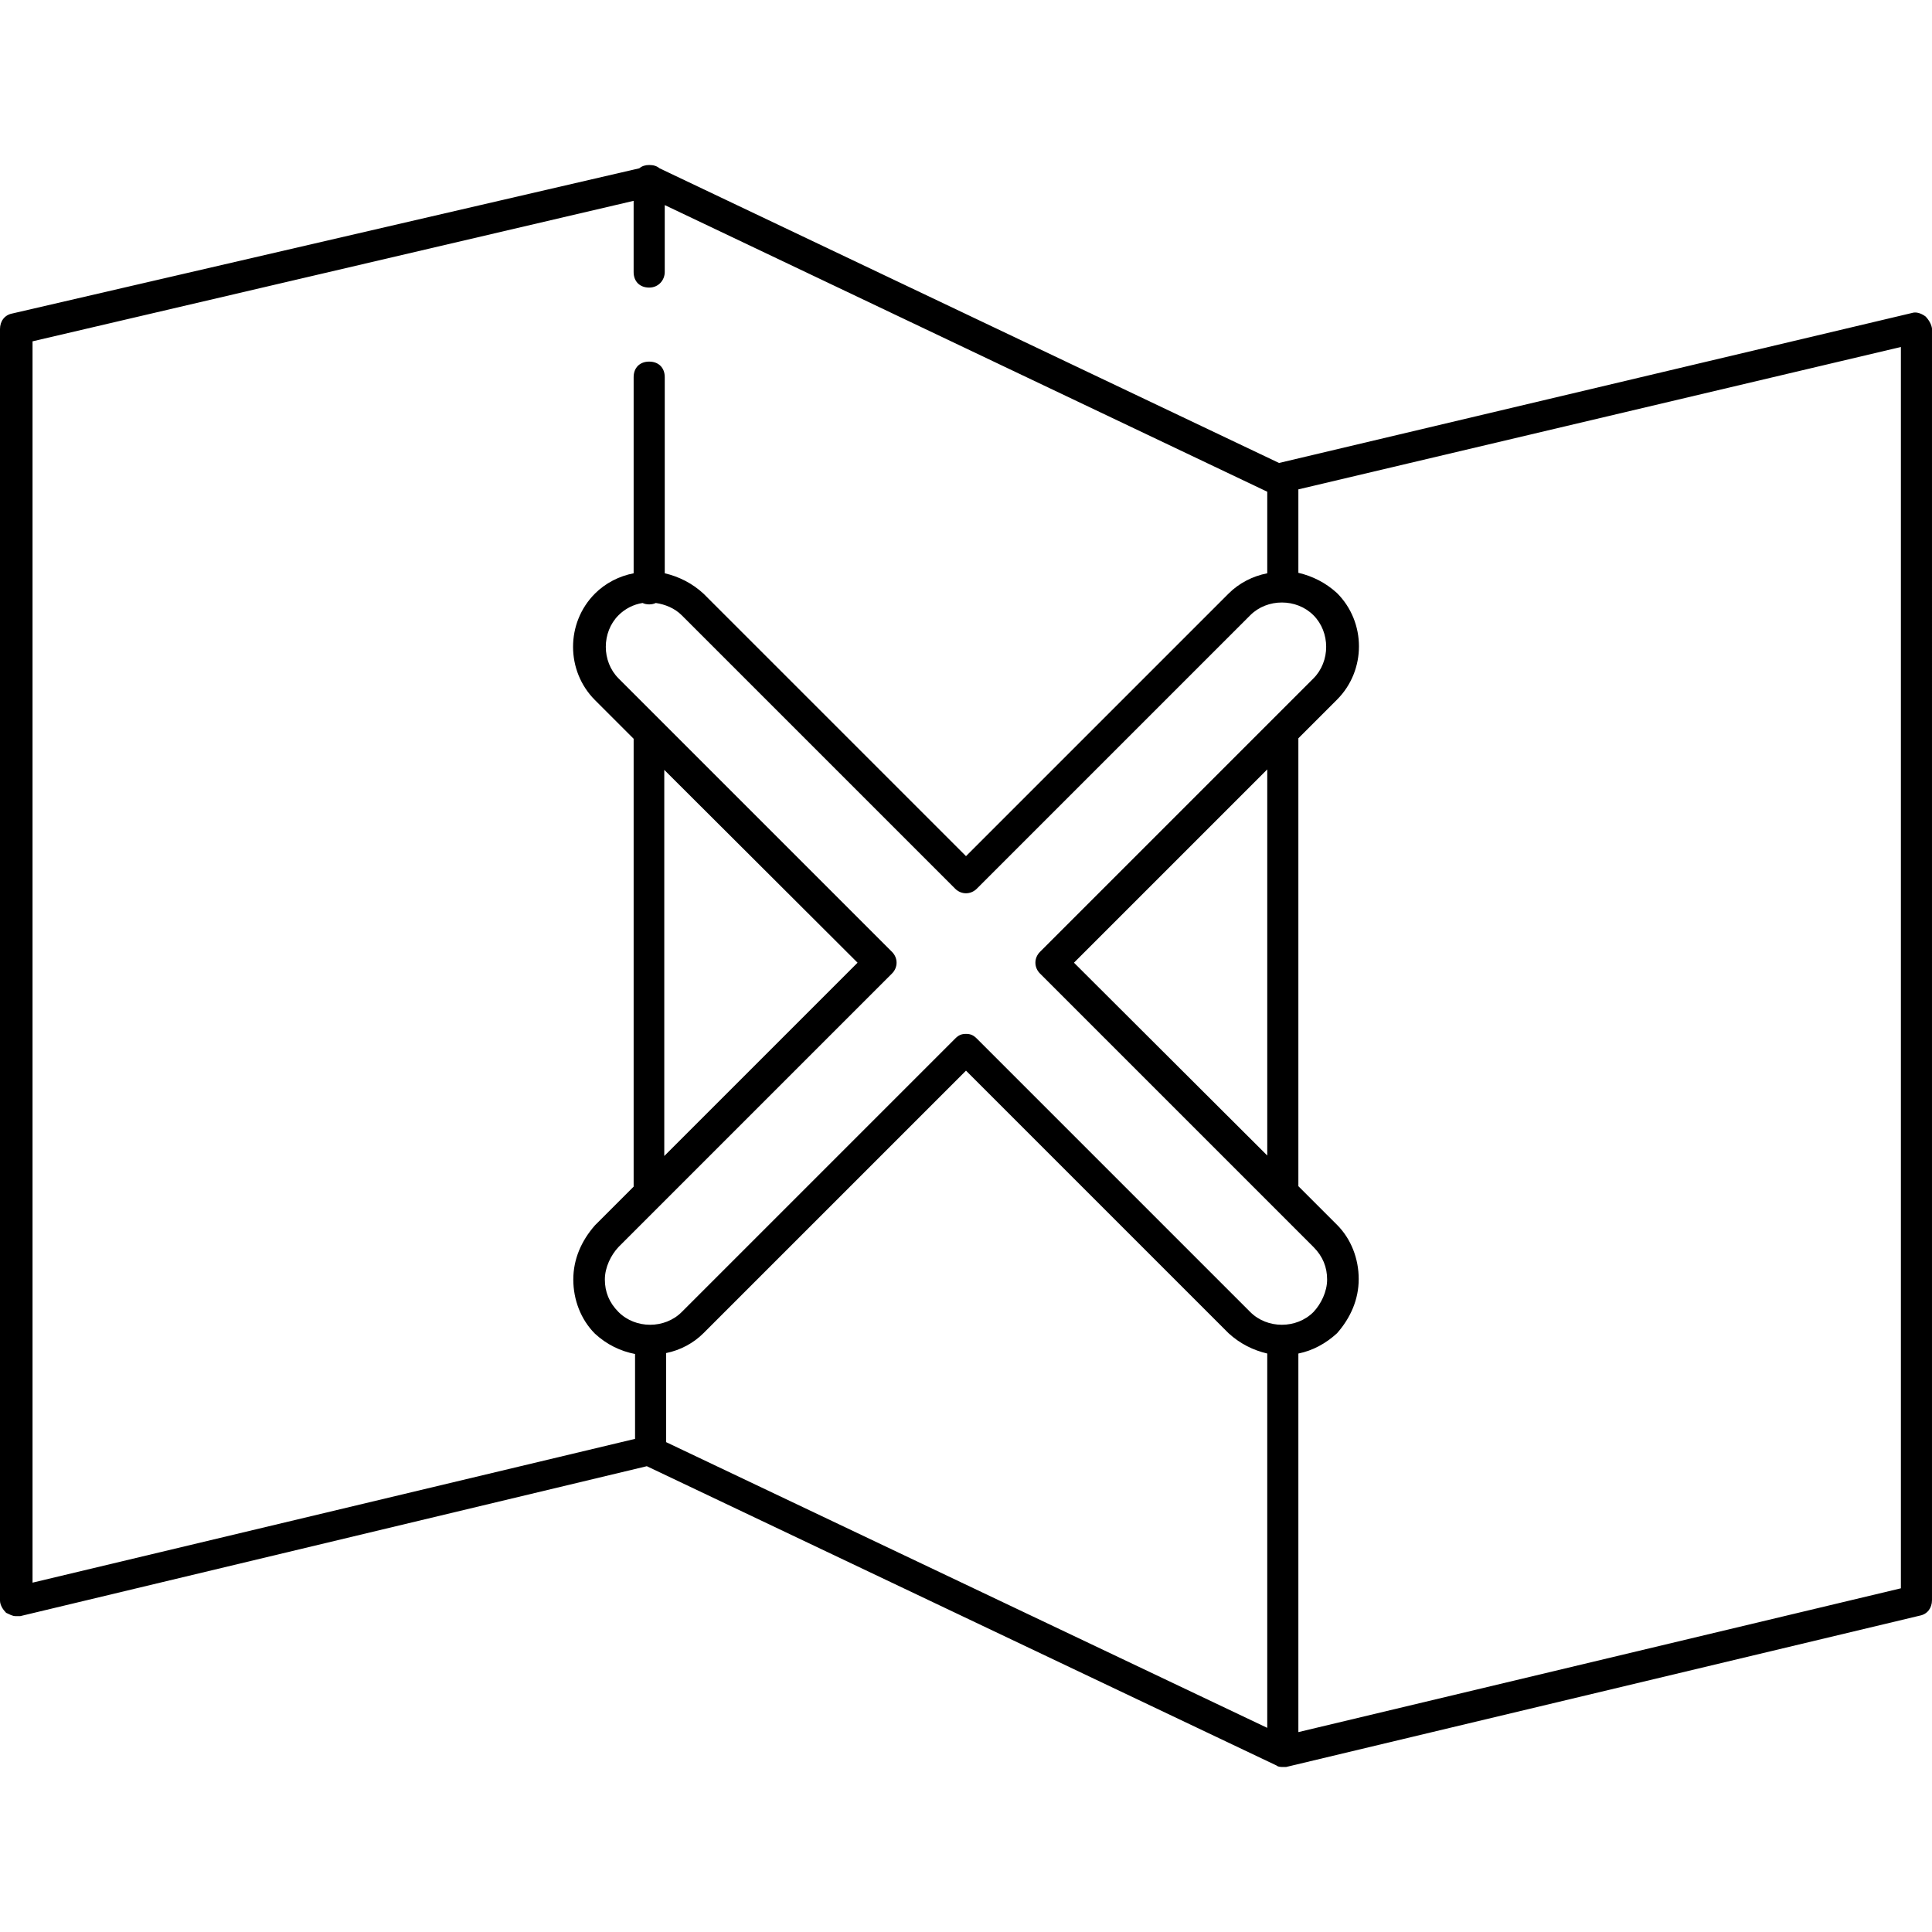 <?xml version="1.0" encoding="iso-8859-1"?>
<!-- Generator: Adobe Illustrator 19.0.0, SVG Export Plug-In . SVG Version: 6.00 Build 0)  -->
<svg version="1.1" id="Layer_1" xmlns="http://www.w3.org/2000/svg" xmlns:xlink="http://www.w3.org/1999/xlink" x="0px" y="0px"
	 viewBox="0 0 352.457 352.457" style="enable-background:new 0 0 352.457 352.457;" xml:space="preserve">
<g>
	<g>
		<path d="M351.253,57.71c-0.86-0.602-1.72-0.86-2.494-0.602L233.337,84.459L120.324,30.704c-0.516-0.43-1.118-0.602-1.892-0.602
			c-0.688,0-1.29,0.172-1.806,0.602L2.236,57.194C0.86,57.452,0,58.571,0,60.033v231.961c0,0.86,0.602,1.72,1.118,2.236
			c0.602,0.258,1.118,0.602,1.72,0.602c0.258,0,0.602,0,0.86,0l114.303-27.35l114.905,54.615c0.258,0.258,0.86,0.258,1.118,0.258
			s0.602,0,0.602,0l115.594-27.609c1.376-0.258,2.236-1.376,2.236-2.838V59.947C352.371,59.173,351.855,58.313,351.253,57.71z
			 M115.854,262.494L5.935,288.726V62.269l109.659-25.63v12.987c0,1.72,1.118,2.838,2.838,2.838c1.72,0,2.838-1.376,2.838-2.838
			V37.413l109.917,52.293v14.879c-2.666,0.516-5.161,1.806-7.052,3.698l-47.906,47.906l-47.906-47.906
			c-2.064-1.892-4.472-3.097-7.052-3.698V68.806c0-1.72-1.118-2.838-2.838-2.838s-2.838,1.118-2.838,2.838v35.779
			c-2.666,0.516-5.161,1.806-7.052,3.698c-5.333,5.333-5.333,14.105,0,19.438l7.052,7.052v81.707l-7.052,7.052
			c-2.494,2.838-3.956,6.192-3.956,9.891s1.376,7.311,3.956,9.891c2.15,1.978,4.644,3.182,7.311,3.698V262.494z M231.185,315.215
			l-109.659-52.121l0.001-16.255c2.58-0.516,4.989-1.806,6.794-3.612l47.906-47.906l47.906,47.906
			c2.064,1.892,4.472,3.097,7.052,3.698V315.215z M228.09,239.357l-49.884-49.884c-0.602-0.602-1.118-0.86-1.978-0.86
			s-1.376,0.258-1.978,0.86l-49.884,49.884c-3.096,3.097-8.429,3.097-11.525,0c-1.72-1.72-2.494-3.698-2.494-5.935
			c0-2.236,1.118-4.472,2.494-5.935l49.884-49.884c1.118-1.118,1.118-2.838,0-3.956l-49.884-49.884
			c-3.096-3.097-3.096-8.429,0-11.525c1.204-1.204,2.752-1.978,4.386-2.236c0.344,0.172,0.774,0.258,1.204,0.258
			c0.43,0,0.86-0.086,1.204-0.258c1.72,0.258,3.44,0.946,4.73,2.236l49.884,49.884c1.118,1.118,2.838,1.118,3.956,0l49.884-49.884
			c3.096-3.097,8.429-3.097,11.525,0c3.096,3.097,3.096,8.429,0,11.525l-49.884,49.884c-1.118,1.118-1.118,2.838,0,3.956
			l49.884,49.884c1.72,1.72,2.494,3.698,2.494,5.935c0,2.236-1.118,4.472-2.494,5.935
			C236.519,242.454,231.187,242.454,228.09,239.357z M121.184,210.889v-70.439l35.263,35.177L121.184,210.889z M231.187,140.363
			v70.439l-35.263-35.177L231.187,140.363z M346.78,289.757L236.863,315.99v-69.064c2.58-0.516,4.988-1.806,7.052-3.698
			c2.494-2.838,3.956-6.193,3.956-9.891s-1.376-7.311-3.956-9.891l-7.052-7.052v-81.707l7.052-7.052
			c5.333-5.333,5.333-14.105,0-19.438c-2.064-1.892-4.472-3.097-7.052-3.698V89.275L346.78,63.301V289.757z"/>
	</g>
</g>
<g>
</g>
<g>
</g>
<g>
</g>
<g>
</g>
<g>
</g>
<g>
</g>
<g>
</g>
<g>
</g>
<g>
</g>
<g>
</g>
<g>
</g>
<g>
</g>
<g>
</g>
<g>
</g>
<g>
</g>
</svg>
